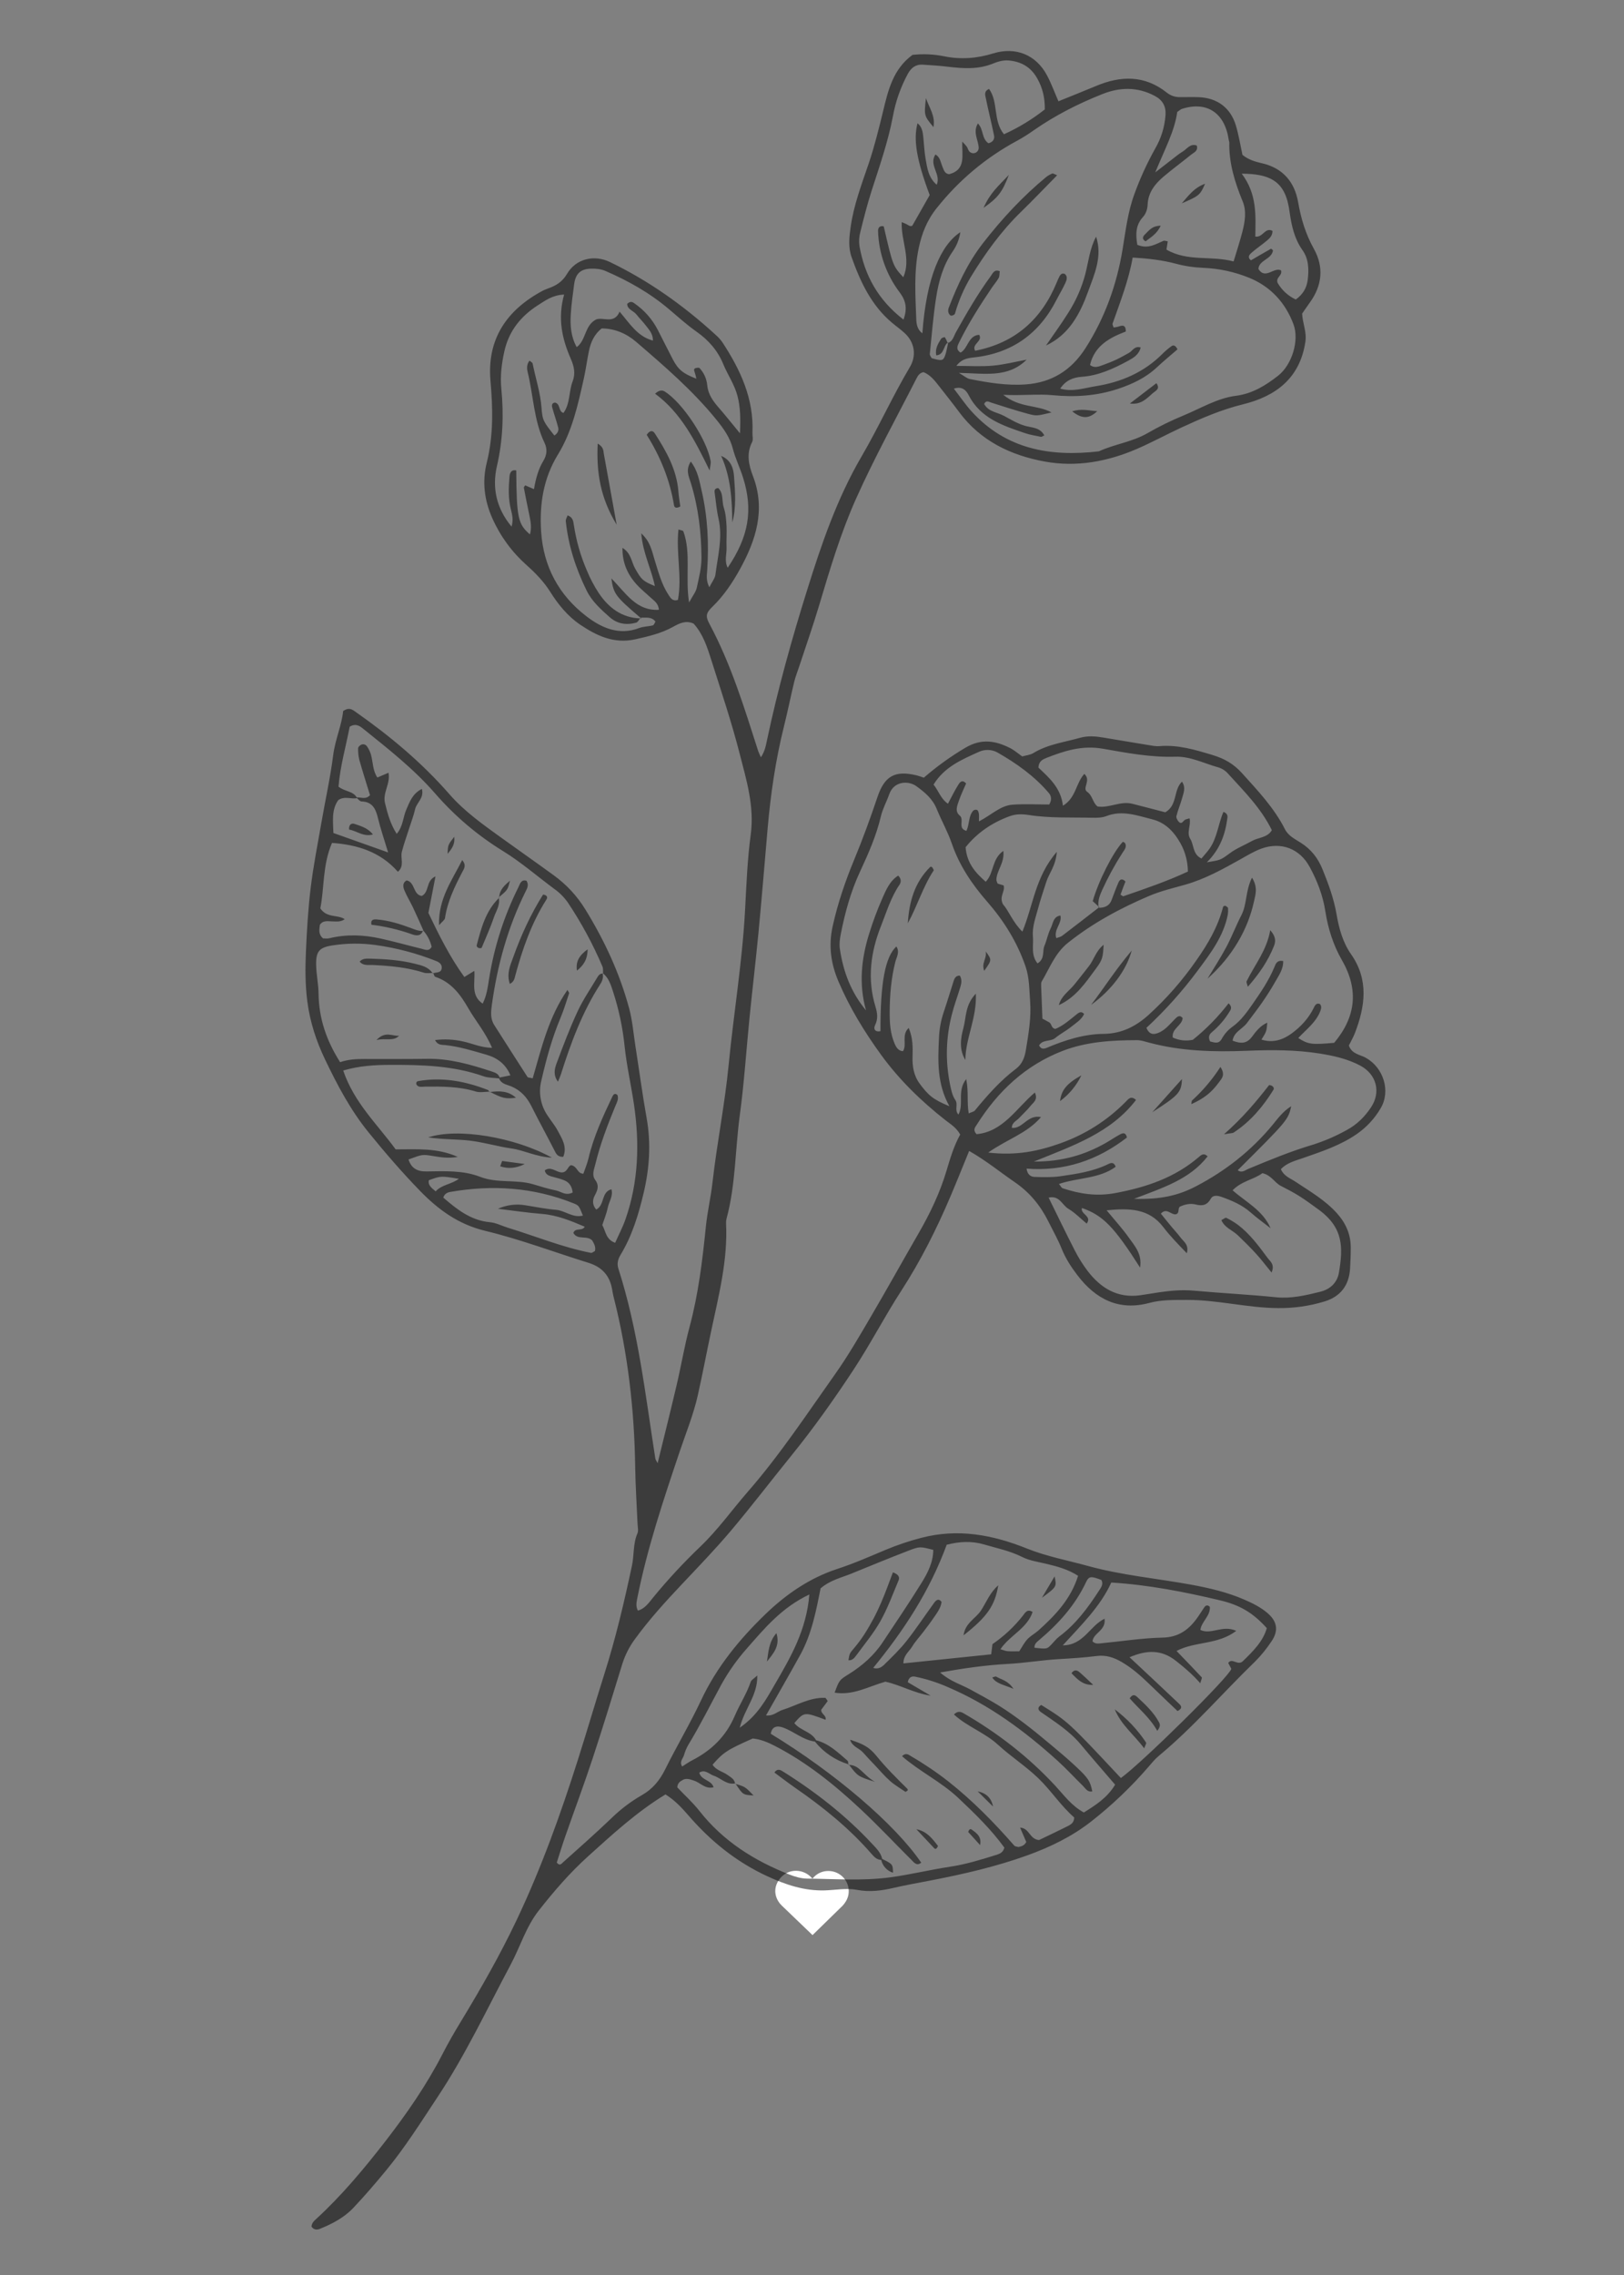 <svg xmlns="http://www.w3.org/2000/svg" xmlns:xlink="http://www.w3.org/1999/xlink" width="480" zoomAndPan="magnify" viewBox="0 0 360 504" height="672" preserveAspectRatio="xMidYMid meet" version="1.0"><rect x="0" y="0" width="360" height="504" fill="#808080" stroke="none"/><defs><filter x="0%" y="0%" width="100%" height="100%" id="6cb9b0df52"><feColorMatrix values="0 0 0 0 1 0 0 0 0 1 0 0 0 0 1 0 0 0 1 0" color-interpolation-filters="sRGB"/></filter><clipPath id="9f79192850"><path d="M 171.156 414.227 L 188.332 414.227 L 188.332 428.699 L 171.156 428.699 Z M 171.156 414.227 " clip-rule="nonzero"/></clipPath><clipPath id="f0a5b4c36f"><path d="M 172.504 416.727 C 171.184 418.902 172.113 421.02 173.281 422.141 L 180.117 428.699 L 186.809 422.164 C 187.895 420.957 188.312 419.676 188.082 418.246 C 187.762 416.27 186.133 414.738 184.121 414.52 C 182.891 414.387 181.699 414.734 180.77 415.508 C 180.52 415.715 180.293 415.949 180.098 416.203 C 179.867 415.914 179.598 415.652 179.289 415.418 C 178.223 414.605 176.859 414.281 175.555 414.535 C 174.316 414.773 173.203 415.57 172.504 416.727 Z M 172.504 416.727 " clip-rule="nonzero"/></clipPath><mask id="956f1ef1ce"><g filter="url(#6cb9b0df52)"><rect x="-36" width="432" fill="#000000" y="-50.4" height="604.8" fill-opacity="0.53"/></g></mask><clipPath id="cfbd59327a"><path d="M 0.598 1 L 241 1 L 241 484 L 0.598 484 Z M 0.598 1 " clip-rule="nonzero"/></clipPath><clipPath id="9f145598b0"><rect x="0" width="243" y="0" height="485"/></clipPath></defs><g clip-path="url(#9f79192850)"><g clip-path="url(#f0a5b4c36f)"><path fill="#ffffff" d="M 171.859 414.449 L 188.141 414.449 L 188.141 428.699 L 171.859 428.699 Z M 171.859 414.449 " fill-opacity="1" fill-rule="nonzero"/></g></g><g mask="url(#956f1ef1ce)"><g transform="matrix(1, 0, 0, 1, 67, 10)"><g clip-path="url(#9f145598b0)"><g clip-path="url(#cfbd59327a)"><path fill="#000000" d="M 235.773 224.344 C 234.465 223.613 232.648 223.527 232.008 221.617 C 232.43 220.762 232.957 219.855 233.34 218.891 C 235.633 212.93 236.465 207.066 232.496 201.395 C 230.656 198.773 229.82 195.676 229.285 192.59 C 228.688 189.109 227.512 185.898 226.195 182.648 C 225.148 180.062 223.637 178.16 221.367 176.711 C 220.051 175.875 218.586 175.184 217.832 173.691 C 215.434 168.957 211.832 165.172 208.316 161.277 C 206.48 159.238 204.426 158.059 201.797 157.27 C 197.93 156.105 194.141 154.953 190.039 155.297 C 189.188 155.371 188.301 155.18 187.441 155.039 C 184.176 154.512 180.918 153.957 177.656 153.41 C 175.918 153.117 174.164 152.961 172.457 153.441 C 168.949 154.438 165.27 154.871 162.059 156.84 C 161.344 157.27 160.434 157.34 159.602 157.578 C 158.641 156.902 157.848 156.195 156.934 155.734 C 153.688 154.09 150.59 153.559 147.07 155.613 C 143.777 157.555 140.684 159.781 137.793 162.285 C 137.172 162.082 136.699 161.895 136.211 161.777 C 131.336 160.586 129.059 161.961 127.5 166.602 C 125.945 171.246 124.266 175.82 122.402 180.332 C 120.395 185.172 118.723 190.043 117.578 195.207 C 116.602 199.637 117.23 203.582 118.867 207.434 C 121.332 213.23 124.625 218.602 128.332 223.707 C 132.375 229.258 137.238 233.973 142.613 238.188 C 143.707 239.051 144.941 239.73 145.855 241.348 C 144.508 243.73 143.648 246.562 142.805 249.398 C 141.348 254.281 139.164 258.836 136.621 263.238 C 133.125 269.285 129.742 275.391 126.203 281.422 C 123.641 285.781 121.117 290.191 118.199 294.316 C 111.949 303.133 105.98 312.191 98.855 320.379 C 95.289 324.461 92.16 328.902 88.223 332.652 C 84.559 336.156 81.113 339.863 77.887 343.781 C 76.898 344.973 76.043 346.348 74.41 346.812 C 73.938 345.973 74.066 345.098 74.234 344.254 C 76.43 333.098 80.047 322.348 83.66 311.605 C 85.051 307.469 86.711 303.422 87.676 299.156 C 88.75 294.391 89.645 289.586 90.664 284.809 C 92.328 276.961 94.355 269.16 93.949 261.02 C 93.934 260.668 93.965 260.32 94.055 259.98 C 96.078 252.508 95.957 244.754 96.984 237.148 C 97.973 229.887 98.434 222.551 99.172 215.254 C 99.801 208.992 100.551 202.746 101.148 196.488 C 101.875 188.84 102.5 181.184 103.164 173.535 C 103.832 165.883 104.941 158.281 106.812 150.809 C 107.617 147.59 108.266 144.332 109.043 141.105 C 109.332 139.914 109.785 138.789 110.164 137.637 C 111.633 133.168 113.203 128.727 114.547 124.223 C 116.949 116.184 119.348 108.105 122.766 100.477 C 126.824 91.406 131.656 82.684 136.172 73.82 C 136.48 73.223 136.852 72.609 137.719 72.449 C 139.164 73.02 140.156 74.234 141.117 75.477 C 142.621 77.402 144.152 79.309 145.605 81.27 C 150.363 87.688 157.051 90.875 164.602 92.254 C 171.621 93.531 178.473 92.277 184.992 89.465 C 188.352 88.016 191.57 86.25 194.895 84.715 C 199.309 82.676 203.715 80.758 208.52 79.578 C 215.688 77.816 221.141 73.902 222.367 65.734 C 222.703 63.484 221.742 61.645 221.652 59.477 C 222.211 58.676 222.785 57.809 223.395 56.973 C 226.109 53.207 226.484 49.125 224.262 45.145 C 222.43 41.863 221.406 38.473 220.766 34.805 C 219.98 30.293 217.352 27.211 212.73 26.164 C 211.188 25.812 209.711 25.363 208.422 24.309 C 207.945 22.113 207.594 19.863 206.934 17.711 C 205.742 13.844 202.809 11.703 198.773 11.531 C 197.379 11.473 195.98 11.531 194.586 11.516 C 193.496 11.535 192.527 11.207 191.672 10.535 C 186.754 6.617 181.445 6.734 175.938 9.059 C 173.23 10.195 170.5 11.273 167.629 12.438 C 166.766 10.461 166.055 8.496 165.082 6.672 C 162.672 2.145 158.141 0.297 153.191 1.828 C 149.605 2.934 146.055 3.227 142.355 2.484 C 140.012 2.004 137.652 1.895 135.277 2.16 C 130.941 5.336 129.867 10.059 128.77 14.594 C 127.82 18.5 126.867 22.371 125.582 26.184 C 124.02 30.809 122.254 35.391 121.57 40.27 C 121.254 42.52 120.988 44.762 121.785 46.996 C 123.742 52.477 126.164 57.664 130.746 61.508 C 131.68 62.293 132.684 62.996 133.574 63.824 C 135.77 65.871 136.207 68.773 134.684 71.34 C 130.848 77.797 127.762 84.668 123.98 91.133 C 118.539 100.453 115.105 110.52 111.938 120.668 C 108.492 131.656 105.391 142.77 103.008 154.059 C 102.77 155.234 102.52 156.508 101.672 157.766 C 101.363 157.066 101.195 156.762 101.09 156.438 C 98 146.82 95.055 137.133 90.25 128.18 C 89.402 126.598 89.449 125.832 90.867 124.477 C 93.418 122.023 95.383 119.078 97.039 116.074 C 100.566 109.684 102.758 102.934 99.934 95.535 C 98.984 93.066 98.398 90.531 99.727 87.926 C 100.008 87.371 99.77 86.555 99.801 85.859 C 100.133 78.332 97.125 71.914 93.141 65.84 C 92.742 65.262 92.277 64.742 91.75 64.281 C 84.301 57.434 76.453 52.023 68.207 48.051 C 64.703 46.359 60.676 47.305 58.695 50.672 C 57.809 52.172 56.707 52.996 55.25 53.613 C 54.605 53.879 53.926 54.09 53.309 54.406 C 45.281 58.695 40.922 65.16 41.727 74.363 C 42.266 80.508 42.402 86.48 40.895 92.531 C 39.875 96.641 40.328 100.77 42.137 104.816 C 43.941 108.848 46.496 112.328 49.801 115.258 C 51.762 117.012 53.527 118.832 54.953 121.082 C 56.715 123.891 58.844 126.523 61.621 128.395 C 65.273 130.848 69.113 132.684 73.824 131.633 C 76.738 130.98 79.594 130.32 82.211 128.863 C 83.59 128.102 84.996 127.367 86.746 128.148 C 88.758 130.336 89.711 133.172 90.605 135.992 C 92.82 142.98 95.168 149.945 96.984 157.039 C 98.473 162.867 100.27 168.625 99.41 174.961 C 98.668 180.461 98.461 186.082 98.16 191.645 C 97.539 203.168 95.629 214.543 94.512 226.012 C 93.668 234.688 91.93 243.273 90.945 251.941 C 90.574 255.246 89.805 258.465 89.469 261.773 C 88.715 269.23 87.82 276.672 85.863 283.953 C 84.73 288.156 84.02 292.473 83.023 296.723 C 81.676 302.477 80.234 308.207 78.781 314.152 C 78.527 313.648 78.309 313.387 78.266 313.102 C 76.055 298.969 74.477 284.719 70.07 271.02 C 69.73 269.953 69.98 268.969 70.547 268.02 C 73.121 263.785 74.539 259.098 75.668 254.336 C 76.973 248.855 77.348 243.328 76.344 237.711 C 75.395 232.391 74.68 227.031 73.848 221.688 C 73.418 218.93 73.195 216.113 72.477 213.434 C 70.387 205.637 67.008 198.387 62.777 191.508 C 60.93 188.492 58.574 185.953 55.711 183.883 C 51.906 181.109 48.043 178.414 44.223 175.66 C 40.117 172.703 35.957 169.773 32.609 165.934 C 26.5 158.93 19.426 153.035 11.816 147.703 C 11.117 147.215 10.426 146.609 9.066 147.523 C 8.773 150.621 7.309 153.789 6.859 157.293 C 6.223 162.301 5.109 167.262 4.246 172.25 C 3.406 177.062 2.457 181.867 1.867 186.715 C 1.297 191.391 1.027 196.113 0.816 200.82 C 0.652 204.48 0.652 208.145 1.121 211.812 C 1.707 216.371 3.09 220.613 5.078 224.758 C 7.805 230.445 10.711 235.957 14.73 240.895 C 18.371 245.375 22.125 249.727 26.145 253.859 C 30.215 258.035 34.633 261.25 40.566 262.68 C 48.336 264.555 55.863 267.406 63.512 269.785 C 66.488 270.711 68.188 272.645 68.703 275.695 C 68.789 276.215 68.875 276.734 69.004 277.242 C 72.172 289.66 73.625 302.289 73.809 315.09 C 73.871 319.281 74.156 323.469 74.332 327.656 C 74.363 328.336 74.559 329.113 74.309 329.688 C 73.301 331.988 73.598 334.484 73.086 336.863 C 71.375 344.895 69.5 352.871 67.02 360.695 C 65.012 367.023 63.16 373.398 61.148 379.723 C 57.293 391.879 52.988 403.863 47.512 415.398 C 43.844 423.117 39.609 430.527 35.18 437.824 C 33.73 440.207 32.324 442.641 31.055 445.121 C 27.516 451.98 23.125 458.316 18.434 464.363 C 13.742 470.414 8.801 476.348 3.117 481.562 C 2.609 482.023 2.07 482.516 2.062 483.289 C 2.512 483.973 3.219 484.051 3.852 483.797 C 6.617 482.691 9.266 481.305 11.324 479.129 C 13.84 476.473 16.227 473.688 18.559 470.863 C 22.785 465.746 26.312 460.137 29.973 454.609 C 36.188 445.258 40.914 435.141 46.172 425.297 C 48.312 421.305 49.594 416.859 52.441 413.246 C 55.789 408.988 59.309 404.902 63.352 401.254 C 68.781 396.359 74.152 391.41 80.52 387.535 C 82.484 388.754 84.027 390.355 85.516 392.082 C 90.461 397.828 96.195 402.488 103.172 405.695 C 107.215 407.562 111.258 408.898 115.719 408.797 C 118.137 408.738 120.633 408.227 122.949 408.672 C 125.824 409.223 128.461 408.852 131.199 408.215 C 133.938 407.578 136.668 407.113 139.398 406.578 C 146.59 405.184 153.719 403.551 160.629 401.07 C 165.746 399.23 170.617 396.883 174.914 393.508 C 179.465 389.945 183.633 385.98 187.422 381.613 C 188.223 380.691 188.996 379.719 189.93 378.949 C 197.602 372.582 204.078 364.992 211.223 358.09 C 212.582 356.723 213.793 355.234 214.855 353.625 C 216.52 351.195 216.098 349.117 213.863 347.262 C 212.359 346.012 210.648 345.168 208.891 344.402 C 205.027 342.715 200.957 341.781 196.828 341.027 C 189.297 339.672 181.645 338.973 174.238 336.938 C 169.703 335.688 165.016 334.816 160.68 333.074 C 153.023 330 145.359 328.566 137.227 330.691 C 134.527 331.391 131.887 332.277 129.312 333.355 C 125.773 334.84 122.25 336.391 118.609 337.578 C 112.48 339.582 107.273 343.184 102.77 347.512 C 96.996 353.066 91.883 359.273 88.406 366.691 C 85.961 371.895 82.996 376.852 80.441 382.004 C 79.227 384.453 77.652 386.352 75.27 387.703 C 72.84 389.102 70.621 390.777 68.613 392.73 C 65.086 396.109 61.422 399.34 57.785 402.598 C 57.52 402.836 57.105 403.496 56.422 402.629 C 57.02 400.777 57.625 398.785 58.309 396.824 C 60.324 391.059 62.469 385.336 64.379 379.539 C 66.68 372.578 68.812 365.562 70.969 358.566 C 71.613 356.551 72.566 354.699 73.836 353.008 C 76.93 348.77 80.445 344.906 84.039 341.094 C 87.75 337.16 91.512 333.27 95 329.145 C 99.609 323.684 103.949 317.996 108.453 312.441 C 113.406 306.336 117.941 299.922 122.25 293.379 C 125.98 287.699 129.113 281.629 132.809 275.922 C 137.09 269.312 140.59 262.34 143.668 255.109 C 145.082 251.789 146.418 248.438 147.836 244.98 C 151.562 247.094 154.664 249.648 157.965 251.91 C 161.262 254.172 163.613 257.051 165.363 260.539 C 166.383 262.57 167.504 264.559 168.352 266.656 C 169.215 268.801 170.457 270.707 171.824 272.496 C 175.867 277.797 180.984 280.473 187.781 278.648 C 190.52 277.914 193.301 278 196.105 277.984 C 202.906 277.953 209.527 279.758 216.336 279.793 C 219.836 279.828 223.258 279.344 226.605 278.328 C 230.16 277.246 232.059 274.754 232.277 271.02 C 232.367 269.453 232.434 267.879 232.426 266.309 C 232.406 263.383 231.305 260.938 229.336 258.75 C 226.719 255.852 223.387 253.941 220.199 251.812 C 219.055 251.043 217.656 250.621 216.934 249.027 C 218.25 247.598 220.086 247.168 221.863 246.547 C 225.965 245.117 230.102 243.766 233.742 241.25 C 235.934 239.734 237.703 237.828 239.055 235.527 C 241.332 231.703 239.68 226.523 235.773 224.344 Z M 216.309 73.246 C 213.559 75.391 210.648 77.211 206.992 77.68 C 202.797 78.215 199.145 80.488 195.293 82.07 C 192.551 83.203 189.895 84.508 187.324 85.988 C 183.945 87.93 180.062 88.387 176.586 89.992 C 165.871 91.234 156.051 89.582 148.379 81.145 C 147.004 79.633 145.852 77.918 144.449 76.105 C 146.352 75.438 147.254 76.625 147.707 77.512 C 150.348 82.68 155.297 84.289 160.223 85.957 C 161.363 86.344 162.574 86.527 163.758 86.777 C 163.895 86.805 164.066 86.652 164.492 86.461 C 163.566 84.664 161.68 84.75 160.238 84.34 C 158.52 83.844 157.062 82.934 155.539 82.121 C 154.012 81.305 152.109 81.234 151.16 79.5 C 151.582 78.578 152.203 79.023 152.789 79.215 C 155.445 80.035 158.09 80.93 160.777 81.648 C 162.875 82.215 162.898 82.125 166.086 81.375 C 162.914 79.613 159.082 80.449 155.402 77.469 C 159.832 77.672 163.051 77.23 166.379 77.551 C 171.227 78.027 176.129 77.719 180.84 76.145 C 184.008 75.09 186.977 73.703 189.453 71.379 C 190.953 69.977 192.547 68.672 194.02 67.395 C 193.609 66.543 193.148 66.359 192.676 66.699 C 191.965 67.207 191.305 67.77 190.691 68.387 C 186.594 72.496 181.531 74.664 175.91 75.555 C 173.367 75.957 170.824 76.887 168.023 76.098 C 169.191 74.328 170.762 73.625 172.777 73.477 C 176.508 73.223 179.848 71.672 183.074 69.926 C 184.234 69.297 185.477 68.574 185.859 66.984 C 184.492 66.559 184.051 67.758 183.242 68.188 C 182.324 68.684 181.426 69.219 180.484 69.656 C 179.543 70.098 178.566 70.484 177.582 70.836 C 176.598 71.184 175.629 71.66 174.629 70.848 C 175.641 66.582 178.984 64.805 182.566 63.441 C 182.551 61.797 181.715 62.094 180.852 62.379 C 180.523 62.457 180.195 62.516 179.859 62.547 C 179.777 62.254 179.555 61.91 179.637 61.676 C 181.301 56.926 183.164 52.242 184.086 47.059 C 187.559 47.266 190.652 47.621 193.621 48.414 C 195.641 48.953 197.691 49.258 199.777 49.34 C 203.293 49.488 206.676 50.227 209.934 51.551 C 214.66 53.48 217.957 57.07 219.738 61.852 C 221.066 65.418 219.391 70.848 216.309 73.246 Z M 218.41 34.566 C 218.625 35.414 218.789 36.27 218.898 37.137 C 219.32 40.09 219.949 42.922 221.754 45.457 C 223.105 47.363 223.18 49.699 222.883 52.023 C 222.648 53.883 221.75 55.273 220.238 56.355 C 218.52 55.539 217.176 54.309 216.211 52.668 C 215.762 51.387 217.297 51.137 216.984 49.906 C 215.441 49.059 213.484 52.051 211.961 49.59 C 212.074 47.578 214.934 47.473 215.191 45.449 C 215.012 45.305 214.805 45.078 214.742 45.109 C 213.254 45.945 211.777 46.812 210.301 47.672 C 209.398 46.953 210.02 46.359 210.477 45.957 C 211.52 45.039 212.695 44.266 213.758 43.371 C 214.398 42.836 215.082 42.266 215.078 41.152 C 213.43 40.266 212.938 42.699 211.273 42.406 C 211.32 37.828 211.734 33.09 208.262 28.477 C 214.555 28.477 217.23 30.297 218.41 34.566 Z M 193.965 14.809 C 194.457 14.48 194.719 14.211 195.031 14.113 C 200.676 12.324 204.555 15.145 205.383 21.023 C 205.438 21.188 205.48 21.359 205.508 21.531 C 205.398 26.152 206.746 30.422 208.477 34.637 C 209.359 36.785 208.977 39.125 208.406 41.336 C 207.852 43.5 207.145 45.629 206.457 47.922 C 201.527 46.578 196.27 48.031 191.574 45.297 C 191.668 44.707 191.766 44.09 191.859 43.473 C 191.539 43.43 191.168 43.258 190.906 43.359 C 189.172 44.074 187.531 45.238 185.117 44.238 C 184.703 41.855 184.773 39.84 186.328 38.121 C 187.07 37.305 187.355 36.336 187.406 35.262 C 187.535 32.609 189.055 30.715 190.953 29.109 C 192.945 27.426 195.059 25.879 197.086 24.234 C 197.68 23.758 198.645 23.441 198.297 22.246 C 196.848 21.711 196.141 22.996 195.188 23.566 C 194.293 24.102 193.496 24.793 192.664 25.426 C 191.754 26.121 190.855 26.824 189.094 28.188 C 191.184 23.074 193.363 19.109 193.965 14.809 Z M 177.371 10.844 C 181.277 9.281 185.184 9.227 188.988 11.25 C 190.719 12.168 191.504 13.543 191.367 15.512 C 191.164 18.172 190.395 20.652 189.055 22.953 C 187.266 26.16 185.742 29.488 184.488 32.938 C 183.012 36.902 182.531 41.082 181.855 45.195 C 180.559 53.059 177.957 60.324 173.668 67.07 C 170.504 72.051 166.141 74.738 160.414 75.16 C 156.23 75.469 152.074 74.781 147.969 73.969 C 147.332 73.844 146.777 73.312 145.562 72.609 C 151.211 72.699 156.414 73.82 160.574 69.68 C 158.082 70.141 155.609 70.781 153.098 71.004 C 150.504 71.242 147.867 71.059 145.012 71.059 C 146.07 69.602 147.406 69.344 148.816 69.191 C 157.293 68.297 163.383 63.949 167.234 56.367 C 167.867 55.129 168.602 53.93 169.176 52.664 C 169.441 52.07 169.719 51.344 169.105 50.73 C 168.527 50.414 168.156 50.715 167.887 51.168 C 167.645 51.633 167.43 52.109 167.242 52.598 C 163.867 60.75 158.051 65.965 149.168 67.707 C 148.285 66.211 150.918 65.652 150.066 64.176 C 147.617 64.316 147.617 67.188 145.938 68.117 C 144.801 67.402 145.266 66.562 145.625 65.832 C 147.703 61.594 150.246 57.629 152.879 53.719 C 153.355 53.004 153.965 52.34 154.383 51.574 C 154.602 51.172 154.543 50.621 154.621 50.086 C 153.379 49.582 153.047 50.594 152.621 51.172 C 149.727 55.117 147.289 59.352 144.898 63.617 C 144.426 64.453 144.242 65.566 143.172 65.973 C 142.961 66.926 142.824 67.926 142.484 68.832 C 142.066 69.957 141.699 69.977 139.52 69.344 C 139.379 69.043 139.082 68.723 139.113 68.438 C 139.539 64.277 139.867 60.098 140.508 55.973 C 141.07 52.355 142.043 48.82 144.176 45.723 C 145.082 44.426 145.652 42.996 145.883 41.434 C 141.602 44.258 138.363 51.34 137.465 63.836 C 136.348 63.051 136.148 61.801 136.109 60.676 C 135.922 55.445 135.566 50.188 136.648 45.008 C 137.328 41.754 138.488 38.773 140.676 36.062 C 145.637 29.836 151.621 24.848 158.633 21.09 C 159.848 20.418 161.02 19.676 162.152 18.867 C 166.898 15.566 172.012 12.961 177.371 10.844 Z M 135.242 39.988 C 134.844 40.254 134.438 39.957 134.004 39.691 C 133.645 39.512 133.27 39.352 132.887 39.215 C 132.703 43.359 135.027 47.375 133.238 51.422 C 130.93 48.898 130.93 48.898 128.898 40.141 C 128 39.938 127.617 40.441 127.645 41.223 C 127.723 43.68 128.172 46.07 128.996 48.387 C 129.816 50.707 130.969 52.848 132.457 54.805 C 133.852 56.664 134.145 58.402 133.285 60.805 C 127.691 56.492 124.656 51.031 123.516 44.469 C 123.375 43.422 123.441 42.387 123.723 41.367 C 124.477 38.316 125.254 35.27 126.207 32.289 C 127.965 26.82 129.867 21.41 130.938 15.73 C 131.547 12.441 132.645 9.324 134.23 6.383 C 134.961 5.039 135.98 4.219 137.559 4.324 C 139.461 4.453 141.363 4.562 143.266 4.801 C 146.578 5.188 149.848 5.406 153.051 4.109 C 154.164 3.66 155.324 3.289 156.605 3.395 C 159.418 3.652 161.531 4.871 162.941 7.391 C 164.086 9.43 164.637 11.566 164.609 14.238 C 161.812 16.445 158.793 18.281 155.551 19.746 C 153.074 16.688 154.363 12.672 152.258 9.707 C 151.047 10.199 151.398 11.137 151.543 11.801 C 152.098 14.535 152.789 17.242 153.348 19.973 C 153.551 20.957 152.973 21.527 152.109 21.738 C 150.559 20.66 151.082 18.691 149.781 17.348 C 148.59 19.297 149.891 21.02 149.953 22.746 C 149.953 23.008 149.875 23.246 149.723 23.457 C 149.566 23.668 149.363 23.812 149.113 23.891 C 148.863 23.969 148.617 23.965 148.367 23.875 C 148.121 23.789 147.926 23.637 147.777 23.422 C 147.586 23.137 147.504 22.777 147.316 22.492 C 147.004 22.102 146.672 21.73 146.316 21.379 C 146.176 24.34 147.25 27.578 143.41 28.59 C 142.398 28.5 142.195 27.617 141.867 26.809 C 141.496 25.895 141.391 24.789 140.363 24.223 C 138.812 26.562 141.664 28.566 140.648 30.93 C 138.816 29.379 138.551 27.277 138.191 25.266 C 137.914 23.727 137.855 22.145 137.691 20.578 C 137.566 19.367 137.453 18.148 136.395 17.305 C 135.422 20.902 136.184 25.469 139.09 33.215 Z M 59.523 59.699 C 59.652 57.441 59.984 55.195 60.277 52.953 C 60.586 50.613 61.719 49.555 64.082 49.516 C 65.098 49.496 66.211 49.602 67.129 49.992 C 72.25 52.191 77.074 54.914 81.352 58.547 C 83.34 60.238 85.297 61.996 87.426 63.496 C 90.082 65.359 92.109 67.695 93.324 70.656 C 94.312 73.062 95.84 75.184 96.5 77.789 C 97.117 80.23 97.176 82.555 97.039 86 C 94.988 83.52 93.707 81.891 92.34 80.332 C 91.059 78.863 89.961 77.363 89.773 75.312 C 89.621 73.871 89.059 72.617 88.078 71.551 C 87.941 71.398 87.449 71.477 87.16 71.566 C 86.801 71.676 86.809 71.996 86.977 72.414 C 87.137 72.902 87.27 73.395 87.367 73.898 C 84.43 72.773 83.344 71.906 82.137 69.598 C 81 67.434 79.93 65.238 78.805 63.066 C 77.57 60.699 75.859 58.754 73.672 57.23 C 73.262 56.938 72.816 56.605 72.039 57.305 C 72 58.535 73.449 58.844 74.102 59.688 C 74.754 60.531 75.504 61.246 76.129 62.07 C 76.844 63.023 77.75 63.879 77.742 65.457 C 74.289 64.543 72.605 61.664 70.352 59.047 C 69.105 61.98 66.586 60.074 65.047 60.824 C 62.531 62.234 62.934 65.379 60.84 66.902 C 59.551 64.574 59.379 62.137 59.523 59.699 Z M 49.426 97.523 C 49.359 97.641 49.094 97.887 49.129 98.074 C 49.512 100.129 49.934 102.176 50.363 104.219 C 50.648 105.594 50.883 106.957 50.477 108.391 C 47.82 106.117 47.523 104.727 47.438 94.219 C 46.25 93.98 46 94.867 45.934 95.648 C 45.73 98.086 45.652 100.531 46.27 102.941 C 46.562 104.086 46.832 105.25 46.395 106.66 C 43.008 102.586 42.059 98.039 43.156 93.262 C 44.473 87.562 44.695 81.875 44.133 76.117 C 43.855 73.293 44.191 70.582 44.805 67.824 C 45.824 63.262 48.5 60 52.316 57.574 C 53.906 56.57 55.457 55.371 58.051 55.254 C 56.574 60.543 57.602 65.102 59.527 69.48 C 60.277 71.195 60.605 72.762 59.934 74.504 C 59.062 76.77 59.426 79.398 57.906 81.48 C 56.734 81.156 57.273 79.461 56.031 79.188 C 55.359 79.234 55.281 79.781 55.406 80.234 C 55.812 81.746 56.355 83.219 56.742 84.734 C 56.918 85.449 56.543 86.082 55.887 86.484 C 53.512 83.461 53.246 83.207 53.035 80.285 C 52.785 76.949 51.719 73.801 51.078 70.555 C 51.023 70.301 50.621 70.117 50.379 69.898 C 49.773 70.648 49.754 71.547 49.961 72.391 C 51.25 77.617 51.316 83.141 53.707 88.105 C 54.363 89.469 54.242 90.789 53.449 92.098 C 52.355 93.898 51.801 95.91 51.363 98.363 Z M 88.527 98.668 C 88.027 96.523 87.699 94.305 86.133 92.254 C 84.922 94.113 85.695 95.551 86.133 96.969 C 87.797 102.355 88.457 107.871 88.496 113.5 C 88.516 115.812 87.938 118 87.457 120.203 C 87.254 121.156 86.555 121.977 85.75 123.477 C 84.859 117.727 86.242 112.574 84.484 107.711 C 84.414 107.52 83.918 107.484 83.402 107.297 C 82.816 112.543 84.246 117.785 83.277 122.914 C 82.059 123.258 81.652 122.484 81.176 121.766 C 79.621 119.383 78.938 116.668 78.102 114.004 C 77.508 112.098 77.207 110.035 75.148 108.156 C 75.5 112.543 77.379 115.977 78.168 119.836 C 75.48 118.75 75.156 118.367 73.805 115.977 C 72.965 114.5 72.926 112.547 70.984 111.371 C 70.938 114.684 72.117 117.281 74.16 119.523 C 75.098 120.551 76.207 121.43 77.227 122.383 C 77.969 123.078 78.941 123.605 79.062 125.094 C 74.035 125.398 71.723 121.363 68.527 118.145 C 69.004 121.57 69.41 122.117 75 126.883 C 74.965 126.922 74.934 126.961 74.898 127.008 L 75.16 127.008 L 75.02 126.844 C 76.18 126.871 77.43 126.57 78.301 127.703 C 78.102 128.016 77.969 128.48 77.73 128.539 C 76.727 128.797 75.633 128.777 74.684 129.137 C 70.188 130.852 66.27 129.059 62.973 126.516 C 56.91 121.871 53.461 115.555 52.953 107.754 C 52.57 101.676 53.441 95.98 56.703 90.66 C 59.844 85.543 61.105 79.699 62.41 73.898 C 62.871 71.863 63.125 69.785 63.555 67.742 C 63.953 65.836 64.703 64.094 66.367 62.762 C 69.266 62.762 71.879 63.902 73.977 65.699 C 80.309 71.137 86.625 76.562 91.898 83.09 C 93.449 85.012 94.816 86.938 95.453 89.402 C 96.02 91.59 97.039 93.648 97.719 95.812 C 99.977 103.004 98.98 108.887 94.309 115.777 C 93.52 114.211 94.121 112.719 94.059 111.305 C 93.988 109.734 94.137 108.152 94.059 106.586 C 93.977 105.203 93.883 103.762 93.445 102.469 C 92.973 101.039 93.445 99.301 92.215 98.125 C 91.477 98.172 91.336 98.562 91.422 99.145 C 91.699 101.051 91.84 102.984 92.27 104.848 C 93.246 109.086 92.109 113.191 91.59 117.312 C 91.488 118.113 90.875 118.844 90.242 120.098 C 89.473 118.582 89.695 117.453 89.766 116.387 C 90.168 110.422 89.879 104.504 88.527 98.668 Z M 7.984 167.254 C 9.41 166.277 10.82 167.098 12.137 166.816 C 12.465 167.129 12.789 167.531 13.125 167.547 C 15.535 167.625 16.277 169.152 16.77 171.188 C 17.363 173.641 18.195 176.039 19.035 178.848 L 6.906 174.543 C 6.836 171.98 6.441 169.434 7.984 167.254 Z M 3.617 210.152 C 3.594 208.074 3.145 206.004 3.086 203.926 C 2.992 200.73 3.754 199.875 6.824 199.426 C 9.938 198.953 13.055 198.926 16.176 199.348 C 20.84 199.988 25.355 201.18 29.73 202.922 C 30.391 203.188 30.977 203.637 30.922 204.441 C 30.824 205.605 29.762 205.34 29.059 205.609 C 29.188 205.902 29.277 206.324 29.48 206.395 C 33.031 207.586 35.055 210.305 36.824 213.387 C 38.434 216.195 40.617 218.676 42.07 222.137 C 39.535 222.082 37.648 221.145 35.668 220.727 C 33.613 220.262 31.539 220.156 29.449 220.414 C 30.02 221.59 30.938 221.445 31.711 221.527 C 34.836 221.859 37.812 222.789 40.812 223.656 C 43.277 224.371 45.121 225.754 46.145 228.234 L 43.75 228.711 C 43.492 227.828 42.672 227.594 41.922 227.348 C 37.301 225.82 32.648 224.488 27.699 224.57 C 23.012 224.637 18.324 224.609 13.641 224.609 C 11.922 224.609 10.215 224.688 8.395 225.309 C 5.434 220.664 3.68 215.703 3.617 210.148 Z M 29.574 253.934 C 28.477 253.047 27.855 252.473 28.059 251.469 C 30.746 250.488 30.746 250.5 34.715 251.152 C 33.004 252.414 30.934 252.426 29.574 253.934 Z M 64.887 267.145 C 64.586 267.293 64.254 267.605 63.992 267.559 C 57.668 266.32 51.711 263.867 45.578 261.988 C 44.246 261.578 42.961 260.891 41.594 260.766 C 37.344 260.375 34.281 257.906 31.266 255.32 C 31.527 254.469 32.141 254.176 32.844 254.055 C 42.117 252.438 51.207 253.027 60.023 256.535 C 61.316 257.047 61.316 257.059 62.211 259.293 C 59.973 259.879 58.266 258.188 56.266 258.023 C 54.023 257.84 51.801 257.387 49.578 257.031 C 47.434 256.66 45.371 256.914 43.379 257.789 C 46.641 258.18 49.898 258.672 53.176 258.934 C 56.543 259.203 59.57 260.477 62.613 261.758 C 62.109 262.836 60.531 261.891 60.098 263.141 C 61.035 264.828 63.137 263.578 64.297 264.836 C 64.68 265.508 65.113 266.238 64.887 267.141 Z M 66.508 261.41 C 66.918 260.145 67.461 258.855 67.73 257.516 C 68.004 256.176 68.961 254.988 68.543 253.465 C 66.188 254.109 67.137 256.902 65.172 257.969 C 64.289 256.953 64.285 255.859 64.883 254.766 C 65.512 253.617 65.832 252.605 64.941 251.395 C 64.121 250.289 64.703 249.062 64.984 247.871 C 66.062 243.445 67.684 239.211 69.418 235.016 C 69.742 234.23 70.203 233.461 69.863 232.57 C 69.262 232.094 68.957 232.488 68.734 232.957 C 66.637 237.375 64.582 241.812 63.457 246.609 C 63.176 247.789 62.695 248.918 62.32 250.023 C 60.91 249.992 61.043 248.398 59.629 248.137 C 58.855 248.191 58.793 250.016 57.199 249.703 C 56.102 249.488 55.008 248.375 53.762 249.289 C 53.914 250.062 54.473 250.402 55.137 250.602 C 56.133 250.898 57.172 251.098 58.125 251.5 C 59.312 252 59.82 253.004 59.949 254.184 C 58.398 254.984 57.375 253.961 56.238 253.73 C 54.539 253.391 52.871 252.863 51.207 252.367 C 47.363 251.223 43.281 252.215 39.395 250.699 C 35.637 249.234 31.496 249.473 27.484 249.52 C 25.484 249.543 24.176 248.805 23.555 246.871 C 26.562 245.766 26.574 245.707 28.906 246.09 C 30.625 246.371 32.312 246.668 34.48 246.301 C 29.867 244.234 25.383 244.648 20.707 244.633 C 16.664 239.09 11.488 234.289 9.082 227.16 C 12.684 226.105 16.133 225.918 19.516 225.91 C 26.488 225.887 33.469 226.066 40.18 228.434 C 41.25 228.812 42.473 228.773 43.633 228.91 C 44.105 230.18 45.461 230.289 46.457 230.73 C 48.508 231.629 49.812 233.113 50.793 235.051 C 52.516 238.48 54.375 241.844 56.113 245.266 C 56.484 245.98 56.953 246.297 57.852 246.289 C 58.781 244.086 57.59 242.27 56.625 240.473 C 55.969 239.25 55.039 238.176 54.289 236.996 C 53.555 235.887 53.078 234.676 52.852 233.363 C 52.625 232.051 52.672 230.75 52.988 229.457 C 54.078 224.691 55.367 219.977 57.27 215.449 C 58.008 213.695 58.551 211.855 59.16 210.043 C 59.195 209.934 59.016 209.746 58.789 209.312 C 54.617 215.32 53.031 222.203 51.086 228.887 C 50.488 228.742 50.047 228.766 49.926 228.582 C 47.457 224.77 45.027 220.938 42.582 217.117 C 41.66 215.688 41.82 214.18 42.039 212.574 C 43.25 203.859 45.543 195.488 49.469 187.59 C 49.84 186.84 50.312 186.035 49.707 185.121 C 48.516 184.77 48.277 185.801 47.961 186.461 C 44.742 192.91 42.562 199.695 41.422 206.816 C 41.129 208.699 40.883 210.594 39.996 212.344 C 37.285 210.512 38.371 207.676 38.145 205.086 L 35.93 206.441 C 32.688 201.969 30.254 197.043 27.965 192.246 L 29.539 184.156 C 27.363 185.086 28.23 187.617 26.496 188.488 C 24.527 188.219 25.043 185.422 23.137 185.043 C 22.137 185.617 22.352 186.535 22.66 187.289 C 23.195 188.57 23.941 189.762 24.539 191.023 C 25.359 192.746 26.117 194.5 26.902 196.242 C 27.777 197.266 28.371 198.43 28.684 199.742 C 28.102 200.863 27.207 200.367 26.441 200.18 C 23.402 199.445 20.391 198.59 17.344 197.918 C 13.57 197.082 9.77 196.938 5.969 197.867 C 5.492 197.984 4.969 197.883 4.602 197.883 C 3.508 196.93 3.797 195.883 3.91 194.879 C 4.656 193.785 5.758 194.129 6.762 194.129 C 7.621 194.129 8.504 194.297 9.418 193.629 C 7.793 192.574 5.484 193.422 4.008 191.246 C 4.91 186.719 4.48 181.633 6.598 176.738 C 12.191 177.141 17.297 178.688 21.203 183.133 C 22.73 181.84 21.715 180.129 22.082 178.699 C 22.512 177.012 23.109 175.363 23.637 173.711 C 24.113 172.219 24.676 170.75 25.031 169.23 C 25.363 167.801 27.066 166.816 26.52 164.773 C 24.43 165.82 23.82 167.633 23.082 169.324 C 22.324 171.039 22.367 173.082 20.941 174.73 C 19.555 172.586 18.922 170.297 18.344 167.914 C 17.785 165.59 19.609 163.609 19.117 161.199 L 16.652 162.25 C 15.605 160.711 15.703 158.891 15.246 157.227 C 15.055 156.559 14.766 155.941 14.371 155.375 C 14.227 155.145 14.023 154.996 13.762 154.926 C 13.5 154.859 13.246 154.887 13.008 155.012 C 12.734 155.16 12.387 155.504 12.387 155.758 C 12.359 156.621 12.445 157.473 12.645 158.312 C 13.395 160.973 14.238 163.602 15.023 166.164 C 14.07 167.207 13.02 166.578 12.074 166.66 C 11.262 165.23 9.457 165.402 8.043 164.277 C 8.387 159.812 9.688 155.344 10.516 150.996 C 11.941 150.121 12.879 150.941 13.59 151.512 C 19.152 155.984 24.781 160.398 29.484 165.812 C 33.867 170.844 38.898 175.102 44.582 178.59 C 48.598 181.078 52.145 184.172 55.918 186.965 C 57.062 187.777 58.039 188.762 58.852 189.91 C 61.863 194.406 64.426 199.145 66.547 204.121 C 66.738 204.574 66.652 205.141 66.691 205.656 C 67.941 206.664 68.379 208.109 68.867 209.578 C 70.176 213.574 71.043 217.668 71.469 221.855 C 71.93 226.203 72.914 230.445 73.547 234.75 C 74.805 243.332 74.543 251.836 71.656 260.113 C 71.031 261.895 70.137 263.582 69.367 265.328 C 67.301 264.602 67.297 262.805 66.516 261.402 Z M 177.141 340.027 C 177.672 340.957 177.051 341.738 176.621 342.395 C 174.164 346.184 171.5 349.805 167.824 352.539 C 167.148 353.039 166.633 353.746 166.035 354.355 C 165.082 355.34 165.082 355.344 162.324 355.043 C 162.25 354.238 162.801 353.801 163.328 353.355 C 167.609 349.75 171.312 345.68 173.734 340.535 C 174.383 339.141 174.871 339.148 177.141 340.023 Z M 151.156 332.16 C 153.98 332.992 156.863 333.562 159.562 334.918 C 161.227 335.762 163.211 336.031 165.066 336.477 C 167.422 337.039 169.738 337.668 171.984 339.098 C 170.383 344.238 166.949 347.84 163.199 351.203 C 162.422 351.898 161.453 352.395 160.75 353.152 C 160.043 353.906 159.602 354.82 158.938 355.824 C 158.102 355.824 157.234 355.867 156.379 355.805 C 155.902 355.773 155.453 355.566 154.77 355.367 C 156.855 352.27 160.664 350.801 161.902 347.117 C 160.715 346.332 160.199 347.355 159.793 347.875 C 157.855 350.348 155.594 352.469 153.004 354.242 L 152.723 356.496 L 133.266 358.508 C 133.246 356.734 134.512 355.902 135.168 354.836 C 135.879 353.645 136.855 352.621 137.699 351.5 C 138.438 350.527 139.184 349.559 139.871 348.547 C 140.645 347.41 141.535 346.32 141.723 344.887 C 141.082 344.027 140.535 344.469 140.105 345.043 C 138.055 347.859 136.137 350.781 133.98 353.512 C 132.48 355.422 130.707 357.121 128.969 358.824 C 128.406 359.371 127.609 359.855 126.57 359.504 C 133.32 351.246 139.035 342.613 142.859 332.223 C 145.68 331.488 148.418 331.355 151.156 332.16 Z M 84.625 378.84 C 84.859 377.996 85.199 377.195 85.645 376.441 C 88.262 372.137 90.496 367.625 92.898 363.207 C 94.508 360.305 96.414 357.613 98.617 355.137 C 102.492 350.727 106.277 346.133 112.414 343.238 C 111.77 351.156 108.254 357.156 104.773 363.141 C 102.82 366.504 100.969 370.004 96.984 372.754 C 98.059 368.508 100.977 365.582 100.867 361.191 C 100.098 361.906 99.547 362.176 99.414 362.582 C 98.52 365.242 96.965 367.586 95.879 370.125 C 93.93 374.68 90.699 377.801 86.398 380 C 85.648 380.383 84.973 380.883 84.223 381.344 C 83.543 380.281 84.402 379.609 84.625 378.84 Z M 84.34 384.32 C 85.191 383.867 86.004 384.203 86.84 384.477 C 88.266 384.938 89.363 386.441 91.191 385.945 C 90.656 384.277 88.445 384.434 88.008 382.707 C 89.285 381.891 90.203 383.051 91.215 383.387 C 92.801 383.91 94.027 385.449 95.934 385.102 C 95.812 384.148 95.016 383.75 94.344 383.262 C 93.238 382.457 91.754 382.211 90.957 380.953 C 93.359 378.203 94.211 377.645 99.867 375.145 C 101.574 375.312 103.152 375.953 104.723 376.762 C 111.902 380.457 118.102 385.484 123.949 390.961 C 127.754 394.535 131.336 398.348 135.047 402.047 C 135.609 402.602 136.199 403.477 137.211 402.652 C 131.469 394.203 118.105 382.762 103.859 374.098 C 104.125 372.445 105.266 372.262 106.527 372.699 C 108.973 373.555 110.973 375.465 113.645 375.824 C 114.602 377.012 115.707 378.035 116.969 378.891 C 118.23 379.746 119.59 380.398 121.043 380.848 C 121.02 380.555 121.043 380.203 120.879 380.066 C 118.758 378.25 116.742 376.254 113.918 375.539 C 112.836 373.594 110.387 373.395 109.082 371.727 C 111.281 369.23 111.281 369.23 116.004 370.996 C 116.266 370.02 114.984 369.75 115.043 368.785 L 116.48 366.848 C 116.262 366.57 116.086 366.133 115.895 366.133 C 112.465 366.02 109.566 367.836 106.434 368.82 C 105.309 369.172 104.441 370.219 102.809 370.031 C 105.391 365.469 107.949 361.051 110.418 356.574 C 112.969 351.93 113.93 346.75 114.906 341.879 C 117.102 340.02 119.535 339.516 121.773 338.598 C 125.961 336.883 130.156 335.168 134.375 333.539 C 136.938 332.551 136.965 332.625 139.883 333.359 C 139.867 336.086 138.656 338.453 137.293 340.652 C 134.539 345.105 131.586 349.434 128.691 353.801 C 126.734 356.766 124.109 359.047 121.129 360.902 C 119.082 362.184 119.062 362.156 118.016 364.988 C 122.059 365.652 125.445 363.66 129.266 362.555 C 132.547 363.27 135.684 365.121 139.305 365.652 L 134.234 362.676 C 134.441 361.508 135.168 361.312 135.848 361.441 C 138.418 361.969 140.902 362.766 143.297 363.84 C 152.395 367.738 160.215 373.539 167.496 380.129 C 169.434 381.883 171.203 383.82 173.07 385.652 C 173.648 386.223 174.07 387.082 175.129 386.863 C 174.684 384.621 174.27 383.918 171.367 381.227 C 169.582 379.559 167.703 377.992 165.832 376.43 C 163.957 374.863 162.07 373.301 160.121 371.828 C 158.316 370.461 156.465 369.137 154.547 367.938 C 152.477 366.645 150.309 365.512 148.172 364.328 C 146.105 363.184 143.734 362.559 141.398 360.516 C 146.777 359.562 151.566 358.887 156.34 358.629 C 160.18 358.426 163.949 357.777 167.777 357.555 C 170.559 357.391 173.352 357.223 176.113 356.867 C 178.152 356.605 179.891 357.18 181.582 358.16 C 183.871 359.477 185.828 361.207 187.715 363.031 C 189.832 365.078 191.973 367.102 194.023 369.059 C 195.367 368.398 194.719 367.773 194.309 367.391 C 190.781 364.035 187.211 360.719 183.391 357.145 C 187.145 355.539 190.422 355.379 193.672 357.941 C 195.547 359.418 197.367 360.945 199.07 362.91 C 199.258 362.195 199.508 361.719 199.395 361.594 C 197.645 359.711 195.848 357.871 193.809 355.75 C 197.93 353.578 202.906 354.438 207.047 351.301 C 203.984 349.895 201.492 352.254 199.09 351.086 C 199.352 349.199 201.344 348.004 201.191 345.977 C 200.648 345.438 200.242 345.664 199.918 346.137 C 199.32 346.996 198.797 347.906 198.164 348.742 C 196.297 351.223 194.07 352.73 190.699 352.793 C 186.18 352.895 181.684 353.613 177.176 354.043 C 176.504 354.105 175.777 354.254 175.18 353.613 C 175.398 351.707 178.195 351.258 177.859 348.609 C 174.586 350.168 173.219 354.492 168.586 354.508 C 172.789 349.902 176.91 345.906 179.344 340.594 C 187.551 341.094 195.539 342.656 203.469 344.539 C 208.008 345.617 210.855 347.402 213.82 350.699 C 212.953 353.695 210.754 355.824 208.512 358.012 C 207.371 359.129 206.133 357.145 205.266 358.414 L 205.953 359.711 C 205.547 361.418 186.254 380.445 181.469 383.906 C 169.77 371.41 169.77 371.41 163.82 367.719 C 162.984 368.16 163.035 368.797 163.688 369.254 C 166.828 371.445 170.086 373.469 172.586 376.473 C 175.031 379.414 177.555 382.293 180.195 385.375 C 178.414 388.328 175.832 389.926 173.258 391.539 C 170.488 390.008 168.855 387.699 166.973 385.664 C 160.996 379.207 154.133 373.898 146.523 369.516 C 145.918 369.168 145.207 369.039 144.469 369.832 C 147.418 372.531 151.305 373.84 154.25 376.547 C 157.07 379.137 160.348 381.242 163.105 383.887 C 165.984 386.645 168.176 390.086 171.129 392.641 C 171.102 393.852 170.293 394.258 169.551 394.629 C 167.379 395.719 165.18 396.75 163.332 397.641 C 161.191 397.461 161.234 394.996 159.125 394.883 L 160.496 398.066 C 160.121 398.832 159.465 399.039 158.758 399.188 C 158.457 399.09 158.027 399.094 157.844 398.879 C 153.348 393.746 148.598 388.895 143.223 384.656 C 140.609 382.613 137.867 380.758 134.996 379.094 C 134.461 378.781 133.84 378.168 132.961 379.07 C 136.883 382.48 141.629 384.734 145.414 388.301 C 149.102 391.773 152.711 395.281 155.641 399.316 C 155.367 400.48 154.508 400.723 153.68 400.984 C 150.352 402.023 147.039 403.039 143.566 403.559 C 139.09 404.23 134.672 405.332 130.188 405.922 C 124.121 406.719 118 406.242 111.906 406.188 C 110.551 406.172 109.141 405.746 107.863 405.234 C 100.137 402.172 93.293 397.867 88.066 391.219 C 86.562 389.312 84.734 387.664 83.137 385.977 C 83.176 385.043 83.742 384.652 84.352 384.332 Z M 223.32 182.047 C 224.988 185.125 226.25 188.363 226.793 191.871 C 227.383 195.684 228.551 199.383 230.477 202.723 C 234.281 209.328 233.512 215.355 228.754 221.023 C 223.789 221.477 222.969 221.371 220.793 219.961 C 222.57 218.051 224.762 216.469 225.707 213.922 C 225.891 213.422 226.004 212.922 225.602 212.434 C 224.703 212.078 224.445 212.863 224.172 213.387 C 223.047 215.633 221.395 217.418 219.418 218.883 C 217.438 220.352 215.211 221.125 212.633 220.312 C 213.75 218.527 213.781 218.445 213.922 216.562 C 212.398 217.223 211.426 218.469 210.551 219.66 C 209.359 221.266 208.051 221.254 206.23 220.543 C 206.523 218.598 208.414 217.973 209.398 216.664 C 210.551 215.129 211.73 213.613 212.82 212.039 C 213.812 210.605 214.762 209.133 215.617 207.617 C 216.438 206.156 217.504 204.738 217.449 202.91 C 216.008 202.629 215.766 203.625 215.48 204.301 C 214.25 207.223 212.5 209.812 210.691 212.402 C 209.383 214.277 208.074 216.125 206.207 217.461 C 205.203 218.184 204.406 219.09 203.812 220.18 C 203.102 221.422 202.09 220.895 201.254 220.723 C 200.734 219.727 201.113 219.109 201.645 218.668 C 203.258 217.309 204.605 215.723 205.688 213.902 C 205.957 213.457 206.062 212.922 205.344 212.277 C 203.023 215.285 200.383 217.977 197.426 220.355 C 195.883 220.676 194.398 220.508 192.969 219.852 C 192.676 217.871 195.055 217.215 195.16 215.531 C 194.602 214.855 194.109 215.137 193.734 215.484 C 192.469 216.676 191.461 218.145 189.77 218.82 C 188.641 219.277 187.754 219.164 187.129 217.711 C 191.316 213.824 195.113 209.586 198.52 204.996 C 201.328 201.23 204.207 197.461 205.16 192.684 C 205.242 192.18 205.262 191.676 205.227 191.168 C 205.227 191.047 204.988 190.93 204.773 190.734 C 204.707 190.695 204.633 190.672 204.555 190.668 C 204.477 190.668 204.402 190.684 204.332 190.719 C 204.262 190.754 204.203 190.805 204.156 190.867 C 204.113 190.934 204.086 191.004 204.082 191.082 C 202.953 195.375 200.75 199.133 198.23 202.715 C 195.137 207.18 191.582 211.238 187.562 214.887 C 184.758 217.402 181.602 219.004 177.684 219.039 C 173.27 219.082 169.113 220.418 165.07 222.117 C 164.379 222.406 163.777 222.477 163.34 221.605 C 164.129 220.219 165.887 220.832 166.957 219.934 C 168.027 219.039 169.289 218.406 170.375 217.539 C 171.461 216.668 172.695 215.961 173.324 214.645 C 172.676 213.887 172.121 214.348 171.594 214.77 C 170.105 215.961 168.672 217.25 166.965 217.938 C 166.012 217.82 166.168 216.855 165.617 216.508 C 165.191 216.238 164.73 216.031 164.078 215.676 C 163.984 213.32 163.879 210.895 163.797 208.473 C 163.797 208.129 163.75 207.715 163.914 207.449 C 165.684 204.484 166.852 201.18 169.727 198.879 C 175.227 194.492 181.312 191.219 187.746 188.48 C 190.312 187.387 193.047 186.75 195.684 186.004 C 200.129 184.746 204.027 182.57 207.977 180.363 C 209.492 179.516 211 178.59 212.621 178 C 216.977 176.418 221.117 177.996 223.32 182.055 Z M 161.965 197.484 C 161.793 195.34 162.551 193.348 163.094 191.332 C 163.637 189.316 164.305 187.32 164.949 185.328 C 165.566 183.438 167.043 181.828 167.27 178.719 C 162.5 184.199 162.066 190.508 159.637 196.395 C 157.477 194.289 156.633 191.773 155.316 190.309 C 154.445 188.535 155.871 187.527 155.48 186.156 L 154.148 185.754 C 154.066 185.504 153.863 185.176 153.875 184.859 C 153.945 182.809 155.73 181.16 155.41 178.508 C 152.812 180.32 153.387 183.422 151.508 185.34 C 149.27 183.371 147.332 181.266 147.047 177.699 C 149.555 174.539 152.918 172.219 156.914 170.789 C 158.254 170.312 159.621 170.332 161.039 170.551 C 165.707 171.285 170.43 171.051 175.133 171.164 C 176.164 171.188 177.293 171.164 178.223 170.805 C 181.766 169.414 185.102 170.68 188.449 171.52 C 190.902 172.129 192.766 173.754 194.125 175.895 C 195.559 178.074 196.293 180.473 196.328 183.082 C 191.641 185.27 186.75 186.922 181.984 188.566 C 181.773 188.461 181.578 188.336 181.391 188.191 C 181.738 187.219 182.105 186.258 182.488 185.293 C 181.895 184.676 181.316 184.625 180.949 185.469 C 180.395 186.746 179.91 188.055 179.422 189.363 C 178.914 190.727 177.844 191.113 176.527 191.113 L 176.672 190.98 L 176.48 190.805 C 176.492 190.898 176.504 190.996 176.523 191.094 C 173.844 193.168 171.168 195.258 168.469 197.305 C 168.109 197.582 167.602 197.66 167.156 197.832 C 166.512 195.891 168.488 194.594 168.07 192.828 C 166.449 193.047 166.449 194.594 165.93 195.617 C 165.301 196.844 165.066 198.266 164.523 199.547 C 164.012 200.754 164.695 202.371 163 203.43 C 161.496 201.613 162.133 199.457 161.977 197.496 Z M 164.883 157.938 C 168.926 156.352 172.871 155.059 177.488 155.871 C 182.766 156.801 188.09 157.816 193.559 157.641 C 196.871 157.535 199.965 159.145 203.145 160.027 C 203.992 160.305 204.703 160.781 205.285 161.457 C 208.785 165.316 212.523 168.996 214.934 173.918 C 213.98 175.586 211.988 175.496 210.543 176.301 C 208.879 177.234 207.094 177.918 205.535 179.086 C 203.488 180.617 203.434 180.543 200.523 181.035 C 203.492 178.117 204.645 174.746 205.098 171.094 C 205.156 170.617 204.949 170.117 204.207 169.867 C 203.039 172.527 202.844 175.59 201.105 178.039 C 200.609 178.734 200.02 179.367 199.332 180.195 C 197.355 179.258 197.695 177.18 196.848 175.832 C 195.961 174.43 197.07 172.82 196.695 171.293 C 196.172 171.465 195.809 171.488 195.59 171.68 C 195.207 172.012 194.902 172.633 194.348 172.105 C 194.023 171.789 193.691 171.164 193.785 170.785 C 194.113 169.438 194.688 168.148 195.047 166.809 C 195.355 165.668 195.918 164.488 195.016 163.168 C 193.074 165.012 194.086 168.355 191.316 169.957 C 189.023 169.367 186.516 168.699 184 168.062 C 181.363 167.398 178.895 169.074 176.297 168.668 C 175.191 167.812 175.238 166.285 173.984 165.41 C 172.82 164.605 174.969 162.867 173.363 161.449 C 171.484 163.492 171.52 166.785 168.621 168.496 C 168.184 164.52 165.504 162.254 163.191 160.051 C 163.266 158.648 164.125 158.246 164.895 157.945 Z M 149.988 156.57 C 150.637 156.27 151.324 156.129 152.043 156.148 C 152.758 156.164 153.438 156.344 154.07 156.684 C 158.324 159.102 162.301 161.926 165.504 165.688 C 166.078 166.359 166.184 167.27 165.582 168.23 C 162.922 168.23 160.172 168.074 157.445 168.27 C 154.758 168.465 152.812 170.527 150.008 171.969 C 150.008 170.961 150.055 170.605 149.992 170.27 C 149.926 169.938 149.824 169.555 149.602 169.438 C 149.289 169.332 149 169.387 148.742 169.594 C 147.66 170.785 147.953 172.516 147.234 174.066 C 145.184 173.535 146.84 171.555 145.746 170.672 C 144.586 169.738 145.223 168.395 145.609 167.262 C 146.051 165.984 146.656 164.758 147.16 163.57 C 146.242 162.555 145.719 163.406 145.441 163.84 C 144.629 165.109 143.98 166.484 143.137 168.059 C 141.496 166.922 141.062 165.176 139.945 163.82 C 142.336 159.898 146.215 158.277 149.988 156.57 Z M 147.742 236.664 C 147.297 234.176 147.762 231.898 147.184 229.055 C 145.074 231.75 146.746 234.57 145.457 236.922 C 144.504 235.891 145.457 234.711 144.773 233.703 C 144.09 232.699 143.84 231.441 143.598 230.254 C 142.539 225.027 142.68 219.836 144.02 214.68 C 144.535 212.648 145.277 210.68 145.883 208.672 C 146.141 207.832 146.266 206.965 145.777 206.145 C 144.945 206.102 144.617 206.645 144.402 207.316 C 143.66 209.645 142.953 211.984 142.172 214.301 C 141.562 216.133 141.223 218.012 141.148 219.941 C 140.91 225.023 140.676 230.078 143.457 235.07 C 139.844 233.598 138.754 232.633 136.852 230.047 C 135.52 228.234 135.223 226.156 135.289 224.09 C 135.355 222.023 135.371 219.965 134.441 217.723 C 132.746 219.301 134.117 221.406 133.168 222.883 C 132.141 222.801 131.695 222.074 131.336 221.25 C 130.32 218.949 130.207 216.504 130.223 214.055 C 130.25 210.375 130.551 206.73 131.461 203.137 C 131.738 202.047 132.512 200.898 131.699 199.68 C 129.215 202.008 128.148 207.715 128.176 218.449 C 126.988 218.688 126.562 217.973 126.988 217.105 C 127.676 215.699 127.488 214.387 127.074 213.039 C 125.207 206.898 125.992 200.906 128.316 195.094 C 129.535 192.012 130.484 188.801 132.387 186.012 C 132.777 185.434 132.824 184.691 132.109 183.984 C 130.262 185.133 129.445 187.102 128.621 188.949 C 127.492 191.508 126.516 194.121 125.688 196.789 C 123.93 202.375 123.344 208.035 124.973 213.836 C 121.645 209.844 119.891 205.195 119.168 200.137 C 119.02 199.125 119.168 198.035 119.363 197.016 C 120.301 192.211 121.586 187.52 123.668 183.051 C 125.508 179.098 127.27 175.105 128.277 170.816 C 128.676 169.148 129.555 167.574 130.133 165.93 C 131.141 163.055 134.34 162.859 136.168 164.191 C 137.996 165.523 139.734 166.965 140.637 169.195 C 141.691 171.781 143.082 174.238 143.988 176.867 C 145.672 181.762 148.469 185.906 151.836 189.758 C 155.539 194 158.457 198.672 160.32 204.055 C 161.211 206.637 161.148 209.188 161.348 211.781 C 161.629 215.48 160.992 219.098 160.395 222.715 C 160.133 224.293 159.574 225.754 158.227 226.77 C 154.723 229.41 151.859 232.672 149.09 236.035 C 148.883 236.273 148.477 236.332 147.746 236.664 Z M 221.016 254.973 C 222.488 255.902 223.891 256.945 225.297 257.969 C 230.875 262.02 230.723 266.43 229.812 271.918 C 229.449 274.105 227.93 275.617 225.66 276.176 C 222.453 276.961 219.293 277.734 215.895 277.395 C 209.832 276.777 203.738 276.488 197.668 275.934 C 195.027 275.695 192.438 275.934 189.859 276.309 C 188.48 276.512 187.109 276.766 185.727 276.953 C 180.68 277.637 176.969 275.352 174.051 271.504 C 172.996 270.105 172.074 268.629 171.277 267.07 C 169.309 263.246 167.449 259.363 165.453 255.32 C 167.855 254.762 168.453 256.973 169.805 257.777 C 171.285 258.652 172.52 259.941 173.887 261.074 C 175.16 259.402 172.434 258.988 172.84 257.617 C 177.484 259.25 179.934 261.73 185.727 270.816 C 186.227 267.773 184.492 265.977 183.184 264.117 C 181.805 262.164 180.172 260.395 178.309 258.129 C 183.398 257.621 187.711 257.723 190.852 261.824 C 192.391 263.836 194.141 265.625 196.086 267.641 C 196.621 265.734 195.371 265.07 194.703 264.164 C 194.082 263.324 193.352 262.566 192.684 261.758 C 191.902 260.82 191.145 259.867 190.332 258.867 C 191.605 257.48 192.555 259.129 193.605 259.023 C 194.559 258.824 194.008 257.832 194.535 257.336 C 195.594 256.82 196.863 256.543 198.016 256.832 C 199.586 257.227 200.586 257.012 201.43 255.523 C 201.906 254.68 203.004 254.875 203.809 255.168 C 206.109 255.992 208.344 256.934 210.23 258.598 C 211.637 259.844 213.176 260.938 214.656 262.102 C 212.941 258.129 209.25 256.355 206.234 253.699 C 208.262 251.609 210.965 251.316 212.836 249.902 C 214.816 250.34 215.523 251.988 216.895 252.703 C 218.266 253.418 219.691 254.141 221.02 254.973 Z M 236.898 235.352 C 235.52 237.41 233.824 239.105 231.609 240.309 C 229.168 241.68 226.613 242.781 223.941 243.621 C 219.086 245.062 214.43 247 209.754 248.938 C 208.992 249.254 208.27 249.941 207.375 249.246 C 218.391 238.281 218.574 238.066 219.227 235.074 C 217.406 236.211 216.309 237.734 215.137 239.16 C 210.406 244.902 204.688 249.387 198.105 252.82 C 194.18 254.867 190.176 255.77 184.379 255.59 C 190.684 253.152 196.688 251.332 200.707 246.172 C 199.801 245.316 199.211 245.934 198.75 246.328 C 193.41 250.898 187.145 253.016 180.297 254.301 C 176.105 255.086 172.395 254.508 168.574 253.25 C 168.301 253.16 168.129 252.762 167.738 252.297 C 171.941 250.867 176.641 251.176 180.324 248.484 C 179.914 247.371 179.246 247.609 178.66 247.895 C 175.316 249.531 171.684 250.062 168.074 250.582 C 166.195 250.852 164.27 250.789 162.348 250.734 C 161.461 250.711 160.73 250.188 160.566 248.895 C 168.926 249.543 176.301 247.047 182.816 242 C 182.512 240.695 181.781 241.047 181.203 241.363 C 180.129 241.938 179.125 242.641 178.062 243.242 C 173.43 245.852 168.504 247.355 162.176 247.336 C 171.027 243.762 179.273 240.926 184.828 233.68 C 183.66 232.633 183.094 233.539 182.539 234.09 C 178.418 238.25 173.605 241.309 168.098 243.273 C 163.277 244.992 158.41 246.07 152.062 245.34 C 156.297 242.34 160.621 241.141 163.77 237.477 C 160.73 236.871 159.762 240.098 157.309 239.879 C 157.27 238.688 158.336 238.328 158.941 237.668 C 159.77 236.77 160.695 235.949 161.449 234.996 C 162.031 234.25 163.168 233.652 162.398 232.039 C 158.293 235.523 155.363 240.719 149.484 241.266 C 148.566 240.297 149.199 239.691 149.508 239.195 C 154.184 231.77 160.309 225.992 168.59 222.801 C 173.883 220.766 179.461 220.453 185.055 220.438 C 185.902 220.438 186.766 220.727 187.602 220.953 C 194.75 222.887 202.055 223.082 209.383 222.789 C 214.793 222.57 220.188 222.551 225.555 223.402 C 228.645 223.895 231.711 224.578 234.539 226.074 C 238.137 227.992 239.188 231.941 236.902 235.344 Z M 236.898 235.352 " fill-opacity="1" fill-rule="nonzero"/></g><path fill="#000000" d="M 26.914 196.227 L 26.914 196.211 L 26.801 196.082 Z M 26.914 196.227 " fill-opacity="1" fill-rule="nonzero"/><path fill="#000000" d="M 126.207 400.719 C 126.762 401.363 127.379 402.023 128.348 402.047 C 128.496 402.719 128.805 403.309 129.273 403.816 C 129.742 404.324 130.305 404.68 130.961 404.883 C 130.906 403 130.91 402.996 128.555 401.82 C 128.25 400.375 127.188 399.406 126.262 398.41 C 120.406 392.133 113.695 386.906 106.43 382.375 C 105.867 382.023 105.227 381.832 104.668 382.688 C 106.207 383.82 107.715 384.992 109.281 386.078 C 115.453 390.34 121.258 395.02 126.207 400.719 Z M 126.207 400.719 " fill-opacity="1" fill-rule="nonzero"/><path fill="#000000" d="M 122.766 356.797 C 124.609 354.277 126.645 351.855 128.168 349.148 C 129.773 346.289 130.906 343.16 132.188 340.121 C 132.488 339.406 132.188 338.781 130.934 338.34 C 130.457 339.633 130.035 340.77 129.598 341.898 C 129.16 343.023 128.719 344.164 128.227 345.273 C 127.734 346.387 127.219 347.492 126.645 348.562 C 125.988 349.785 125.301 350.996 124.543 352.16 C 123.879 353.176 123.152 354.148 122.371 355.074 C 121.344 356.289 121.324 356.266 121.074 357.805 C 121.891 357.898 122.367 357.336 122.766 356.797 Z M 122.766 356.797 " fill-opacity="1" fill-rule="nonzero"/><path fill="#000000" d="M 127.324 379.051 C 125.66 377.004 124.34 376.359 121.449 375.422 C 121.906 376.961 123.445 377.262 124.305 378.238 C 125.223 379.277 126.188 380.273 127.141 381.281 C 128.211 382.414 129.223 383.617 130.395 384.637 C 131.422 385.531 132.633 386.215 133.727 386.969 C 133.965 386.816 134.145 386.746 134.23 386.613 C 134.273 386.539 134.172 386.32 134.078 386.227 C 131.746 383.93 129.414 381.621 127.324 379.051 Z M 127.324 379.051 " fill-opacity="1" fill-rule="nonzero"/><path fill="#000000" d="M 187.059 376.047 C 185.168 373.195 182.855 370.746 180.117 368.695 C 181.547 372.172 184.414 374.328 186.641 377.32 C 186.875 376.633 187.168 376.211 187.059 376.047 Z M 187.059 376.047 " fill-opacity="1" fill-rule="nonzero"/><path fill="#000000" d="M 189.91 371.527 C 188.738 369.363 186.973 367.699 185.195 366.047 C 184.691 365.57 184.164 365.141 183.418 366.242 C 185.375 368.516 187.855 370.453 189.539 373.449 C 190.305 372.473 190.16 371.992 189.91 371.527 Z M 189.91 371.527 " fill-opacity="1" fill-rule="nonzero"/><path fill="#000000" d="M 140.926 398.953 C 139.703 397.348 138.422 395.672 136.141 395.25 C 137.441 396.637 138.742 398.031 140.051 399.414 C 140.359 399.738 140.633 399.652 140.926 398.953 Z M 140.926 398.953 " fill-opacity="1" fill-rule="nonzero"/><path fill="#000000" d="M 175.332 363.262 C 174.324 362.309 173.336 361.355 172.285 360.445 C 171.75 359.988 171.109 359.805 170.523 360.684 C 171.797 361.992 173.027 363.379 175.332 363.262 Z M 175.332 363.262 " fill-opacity="1" fill-rule="nonzero"/><path fill="#000000" d="M 149.73 386.867 L 153.133 390.219 C 152.758 388.312 151.586 387.211 149.73 386.867 Z M 149.73 386.867 " fill-opacity="1" fill-rule="nonzero"/><path fill="#000000" d="M 126.938 384.742 C 124.301 383.203 123.52 381.023 121.23 380.992 C 123.16 383.539 123.211 383.555 126.938 384.742 Z M 126.938 384.742 " fill-opacity="1" fill-rule="nonzero"/><path fill="#000000" d="M 121.227 380.992 L 121.152 380.895 L 121.043 380.859 C 121.043 380.906 121.043 380.953 121.062 380.992 Z M 121.227 380.992 " fill-opacity="1" fill-rule="nonzero"/><path fill="#000000" d="M 148.477 395.371 C 148.113 395.109 147.887 395.148 147.625 395.848 L 150.258 398.754 C 150.637 396.926 149.559 396.156 148.477 395.371 Z M 148.477 395.371 " fill-opacity="1" fill-rule="nonzero"/><path fill="#000000" d="M 153.844 361.441 C 153.648 361.332 153.258 361.559 152.957 361.629 C 153.871 363.035 155.461 363.191 157.66 364.152 C 156.461 362.281 154.992 362.133 153.844 361.441 Z M 153.844 361.441 " fill-opacity="1" fill-rule="nonzero"/><path fill="#000000" d="M 100.047 387.766 C 98.203 385.844 98.145 385.824 96.098 385.219 C 97.668 387.605 97.688 387.633 100.047 387.766 Z M 100.047 387.766 " fill-opacity="1" fill-rule="nonzero"/><path fill="#000000" d="M 96.09 385.219 L 96.012 385.102 C 95.984 385.102 95.961 385.102 95.934 385.102 L 95.934 385.164 Z M 96.09 385.219 " fill-opacity="1" fill-rule="nonzero"/><path fill="#000000" d="M 66.605 205.676 L 66.691 205.676 C 66.66 205.645 66.625 205.617 66.59 205.59 C 66.598 205.613 66.598 205.645 66.605 205.676 Z M 66.605 205.676 " fill-opacity="1" fill-rule="nonzero"/><path fill="#000000" d="M 65.469 206.426 C 63.969 208.961 62.27 211.41 61.031 214.074 C 59.281 217.844 57.805 221.746 56.355 225.645 C 55.926 226.805 55.605 228.176 56.68 229.637 C 56.977 228.922 57.195 228.469 57.34 228.004 C 59.543 221.039 62.07 214.219 66.055 208.043 C 66.531 207.316 66.789 206.543 66.605 205.676 C 66.07 205.668 65.727 205.992 65.469 206.426 Z M 65.469 206.426 " fill-opacity="1" fill-rule="nonzero"/><path fill="#000000" d="M 27.922 241.98 C 31.348 242.473 34.285 242.352 37.164 242.695 C 40.258 243.062 43.254 243.992 46.332 244.422 C 49.176 244.816 51.789 246.281 55.34 246.465 C 47.055 241.902 34.41 239.812 27.922 241.98 Z M 27.922 241.98 " fill-opacity="1" fill-rule="nonzero"/><path fill="#000000" d="M 53.391 188.176 C 50.656 192.508 48.5 197.219 46.75 202.109 C 46.125 203.855 45.246 205.656 46.012 207.973 C 46.992 207.484 47.066 206.723 47.238 206.082 C 48.828 200.18 50.836 194.461 54.137 189.262 C 54.43 188.801 54.309 188.305 53.391 188.176 Z M 53.391 188.176 " fill-opacity="1" fill-rule="nonzero"/><path fill="#000000" d="M 38.453 231.812 C 39.352 232.09 40.402 231.871 41.391 231.852 C 41.344 231.703 41.305 231.531 41.211 231.496 C 36.219 229.547 31.074 228.555 25.703 229.508 C 25.285 229.582 25.184 229.953 25.348 230.324 C 25.82 230.961 26.555 230.742 27.184 230.734 C 30.977 230.688 34.754 230.676 38.453 231.812 Z M 38.453 231.812 " fill-opacity="1" fill-rule="nonzero"/><path fill="#000000" d="M 30.32 194.965 C 31.035 194.156 31.578 193.816 31.641 193.406 C 32.184 189.711 33.781 186.438 35.48 183.18 C 35.855 182.465 36.457 181.707 35.453 180.543 C 33.184 185.074 30.148 189.109 30.32 194.965 Z M 30.32 194.965 " fill-opacity="1" fill-rule="nonzero"/><path fill="#000000" d="M 43.582 188.965 L 43.652 188.895 C 43.652 188.832 43.652 188.773 43.652 188.711 L 43.543 188.805 C 43.566 188.871 43.574 188.91 43.582 188.965 Z M 43.582 188.965 " fill-opacity="1" fill-rule="nonzero"/><path fill="#000000" d="M 39.766 199.988 C 40.676 197.758 41.695 195.559 42.465 193.273 C 42.938 191.879 43.891 190.562 43.582 188.965 C 40.66 191.824 39.676 195.621 38.676 199.395 C 38.574 199.789 39.141 200.25 39.766 199.988 Z M 39.766 199.988 " fill-opacity="1" fill-rule="nonzero"/><path fill="#000000" d="M 23.945 195.543 C 21.527 194.652 19.062 193.891 16.477 193.688 C 15.812 193.637 15.086 193.742 15.34 194.867 C 18.402 195.242 21.387 195.941 24.293 196.973 C 25.203 197.301 26.27 197.465 26.738 196.23 C 25.742 196.297 24.871 195.887 23.945 195.543 Z M 23.945 195.543 " fill-opacity="1" fill-rule="nonzero"/><path fill="#000000" d="M 26.914 196.227 L 26.793 196.082 C 26.777 196.137 26.758 196.188 26.738 196.238 C 26.797 196.23 26.852 196.234 26.914 196.227 Z M 26.914 196.227 " fill-opacity="1" fill-rule="nonzero"/><path fill="#000000" d="M 63.262 200.309 C 61.344 201.699 60.598 203.059 60.898 205.027 C 62.234 203.961 63.242 202.672 63.262 200.309 Z M 63.262 200.309 " fill-opacity="1" fill-rule="nonzero"/><path fill="#000000" d="M 43.883 248.383 C 45.625 248.977 47.43 248.824 49.32 247.875 L 44.312 247.203 Z M 43.883 248.383 " fill-opacity="1" fill-rule="nonzero"/><path fill="#000000" d="M 41.664 231.926 L 41.512 231.848 L 41.391 231.848 C 41.402 231.887 41.414 231.918 41.43 231.953 Z M 41.664 231.926 " fill-opacity="1" fill-rule="nonzero"/><path fill="#000000" d="M 47.375 233.199 C 45.664 231.633 43.688 231.668 41.668 231.918 C 44.418 233.332 45.062 233.473 47.375 233.199 Z M 47.375 233.199 " fill-opacity="1" fill-rule="nonzero"/><path fill="#000000" d="M 43.664 188.711 C 45.566 187.121 45.566 187.078 46.039 185.102 C 44.895 186.09 43.766 187.078 43.664 188.711 Z M 43.664 188.711 " fill-opacity="1" fill-rule="nonzero"/><path fill="#000000" d="M 33.695 175.375 C 32.297 177.176 32.297 177.176 32.219 179.152 C 33.152 178.035 33.902 177.066 33.695 175.375 Z M 33.695 175.375 " fill-opacity="1" fill-rule="nonzero"/><path fill="#000000" d="M 150.871 43.91 C 147.504 48.25 145.254 53.137 143.301 58.207 C 143.176 58.543 143.156 58.883 143.242 59.23 C 143.32 59.512 143.594 59.906 143.816 59.93 C 144.098 59.961 144.617 59.73 144.684 59.508 C 145.492 56.645 146.664 53.934 148.188 51.379 C 151.387 46.137 154.941 41.195 159.367 36.898 C 161.996 34.348 164.516 31.691 167.34 28.824 C 166.59 28.531 166.391 28.383 166.297 28.426 C 165.816 28.621 165.371 28.875 164.953 29.18 C 159.684 33.531 155.066 38.504 150.871 43.91 Z M 150.871 43.91 " fill-opacity="1" fill-rule="nonzero"/><path fill="#000000" d="M 174.176 54.668 C 175.562 50.855 177.441 46.832 175.977 42.43 C 174.566 45.051 174.293 47.98 173.574 50.77 C 172.758 53.816 171.496 56.664 169.793 59.316 C 168.25 61.785 166.52 64.141 164.871 66.543 C 170.023 64.148 172.434 59.461 174.176 54.668 Z M 174.176 54.668 " fill-opacity="1" fill-rule="nonzero"/><path fill="#000000" d="M 156.645 28.738 C 154.359 31.184 152.535 32.645 151.031 36.043 C 154.27 33.766 155.176 32.578 156.645 28.738 Z M 156.645 28.738 " fill-opacity="1" fill-rule="nonzero"/><path fill="#000000" d="M 141.629 65.039 C 140.918 66.156 140.246 67.305 140.547 68.727 C 142.34 68.574 142.062 66.691 143.055 65.934 C 142.895 65.512 142.695 65.102 142.457 64.715 C 142.414 64.652 141.762 64.824 141.629 65.039 Z M 141.629 65.039 " fill-opacity="1" fill-rule="nonzero"/><path fill="#000000" d="M 143.055 65.934 L 143.09 66.016 L 143.191 65.977 C 143.203 65.922 143.211 65.871 143.223 65.82 C 143.164 65.855 143.109 65.895 143.055 65.934 Z M 143.055 65.934 " fill-opacity="1" fill-rule="nonzero"/><path fill="#000000" d="M 214.336 230.379 C 211.547 233.953 208.555 237.559 204.332 241.285 C 205.852 241.027 206.234 241.066 206.469 240.906 C 210.184 238.473 212.98 235.164 215.293 231.426 C 215.508 231.094 215.27 230.453 214.336 230.379 Z M 214.336 230.379 " fill-opacity="1" fill-rule="nonzero"/><path fill="#000000" d="M 197.277 233.773 C 197.113 233.922 197.152 234.305 197.09 234.605 C 199.824 233.391 201.539 232.082 203.273 229.684 C 203.824 228.926 204.699 228.133 203.535 226.367 C 201.77 229.109 199.684 231.574 197.277 233.773 Z M 197.277 233.773 " fill-opacity="1" fill-rule="nonzero"/><path fill="#000000" d="M 195.008 229.055 L 188.434 236.398 C 194.359 232.605 194.898 231.941 195.008 229.055 Z M 195.008 229.055 " fill-opacity="1" fill-rule="nonzero"/><path fill="#000000" d="M 167.984 233.938 C 170.027 232.43 171.605 230.527 172.711 228.234 C 169.422 230.055 168.27 231.531 167.984 233.938 Z M 167.984 233.938 " fill-opacity="1" fill-rule="nonzero"/><path fill="#000000" d="M 210.535 184.438 C 209.07 187.352 209.449 190.297 208.195 192.727 C 207.004 195.031 206.082 197.492 204.863 199.773 C 203.578 202.184 202.078 204.477 200.672 206.816 C 206.242 201.836 209.594 195.895 210.941 189.859 C 211.289 188.285 211.91 186.605 210.535 184.438 Z M 210.535 184.438 " fill-opacity="1" fill-rule="nonzero"/><path fill="#000000" d="M 177.648 199.301 C 175.93 200.652 175.508 202.617 174.367 204.066 C 173.301 205.422 172.238 206.785 171.156 208.121 C 169.969 209.586 168.266 210.602 167.723 212.664 C 171.465 210.965 173.652 207.699 175.953 204.574 C 177.426 202.57 177.484 202.117 177.648 199.301 Z M 177.648 199.301 " fill-opacity="1" fill-rule="nonzero"/><path fill="#000000" d="M 183.867 200.586 C 180.164 204.984 177.684 208.945 174.859 212.625 C 179.402 209.332 182.684 204.977 183.867 200.586 Z M 183.867 200.586 " fill-opacity="1" fill-rule="nonzero"/><path fill="#000000" d="M 209.613 208.613 C 212.09 205.781 214.098 202.895 215.414 199.555 C 215.789 198.602 215.887 197.535 214.578 196.07 C 213.809 200.57 211.125 203.742 209.344 207.395 C 209.23 207.605 209.461 207.992 209.613 208.613 Z M 209.613 208.613 " fill-opacity="1" fill-rule="nonzero"/><path fill="#000000" d="M 65.727 121.383 C 64.676 119.781 63.785 118.09 63.062 116.312 C 61.68 113.102 60.73 109.766 60.207 106.305 C 60.09 105.445 59.969 104.566 58.816 104.176 C 58.676 104.609 58.379 105.051 58.422 105.457 C 58.988 110.879 60.648 115.984 63.051 120.855 C 64.238 123.258 66.203 125.004 68.156 126.734 C 69.844 128.23 71.887 128.535 74.023 127.941 C 74.371 127.848 74.617 127.371 74.891 127.004 C 70.816 126.852 67.914 124.645 65.727 121.383 Z M 65.727 121.383 " fill-opacity="1" fill-rule="nonzero"/><path fill="#000000" d="M 90.531 92.137 C 89.707 87.383 84.363 79.297 80.418 76.773 C 79.77 76.359 79.117 76.41 78.219 77.223 C 83.957 81.449 87.066 87.594 90.309 94.242 C 90.441 93.152 90.625 92.621 90.531 92.137 Z M 90.531 92.137 " fill-opacity="1" fill-rule="nonzero"/><path fill="#000000" d="M 78.148 86.004 C 77.703 85.312 77.066 85.289 76.355 86.332 C 79.328 91.047 81.492 96.266 82.414 101.953 C 82.508 102.523 83.035 102.652 83.805 102.191 C 83.668 101.148 83.469 100 83.379 98.844 C 83 94.016 80.695 89.949 78.148 86.004 Z M 78.148 86.004 " fill-opacity="1" fill-rule="nonzero"/><path fill="#000000" d="M 65.496 88.273 C 65.195 94.602 66.039 100.227 69.703 106.254 C 68.637 100.355 67.75 95.43 66.848 90.508 C 66.727 89.855 66.863 89.082 65.496 88.273 Z M 65.496 88.273 " fill-opacity="1" fill-rule="nonzero"/><path fill="#000000" d="M 95.719 95.527 C 95.59 93.758 95.051 91.918 92.863 90.996 C 95.004 95.715 95.27 100.645 95.336 105.746 C 96.242 102.41 95.969 98.949 95.719 95.527 Z M 95.719 95.527 " fill-opacity="1" fill-rule="nonzero"/><path fill="#000000" d="M 149.324 210.129 C 146.902 212.645 147.203 215.43 146.547 217.816 C 145.922 220.086 145.598 222.531 146.996 224.824 C 147.039 219.969 149.555 215.59 149.324 210.129 Z M 149.324 210.129 " fill-opacity="1" fill-rule="nonzero"/><path fill="#000000" d="M 139.172 182.098 C 135.719 185.508 134.527 189.844 134.238 194.547 C 136.379 190.648 137.633 186.332 140 182.801 C 139.711 182.062 139.41 181.867 139.172 182.098 Z M 139.172 182.098 " fill-opacity="1" fill-rule="nonzero"/><path fill="#000000" d="M 151.176 205.074 C 152.891 202.672 152.891 202.672 151.516 200.785 C 151.781 202.477 150.496 203.289 151.176 205.074 Z M 151.176 205.074 " fill-opacity="1" fill-rule="nonzero"/><path fill="#000000" d="M 183.465 79.395 C 186 79.742 187.258 78.203 188.625 77.035 C 189.16 76.574 190.27 76.168 189.34 74.891 C 187.469 76.324 185.629 77.734 183.465 79.395 Z M 183.465 79.395 " fill-opacity="1" fill-rule="nonzero"/><path fill="#000000" d="M 170.676 81.125 C 172.801 82.793 174.359 82.871 176.23 81.09 C 174.281 80.953 172.707 80.477 170.676 81.125 Z M 170.676 81.125 " fill-opacity="1" fill-rule="nonzero"/><path fill="#000000" d="M 207.469 261.387 C 206.633 260.777 205.75 260.246 204.824 259.793 C 204.66 259.711 204.293 260.031 203.746 260.297 C 204.461 262.008 206.234 262.535 207.398 263.668 C 208.766 264.992 210.129 266.32 211.41 267.719 C 212.559 268.98 213.59 270.34 214.879 271.918 C 215.633 270.09 214.574 269.465 214.004 268.695 C 212.059 266.07 210.105 263.406 207.469 261.387 Z M 207.469 261.387 " fill-opacity="1" fill-rule="nonzero"/><path fill="#000000" d="M 138.254 11.75 C 137.836 15.633 137.836 15.633 139.922 18.16 C 140.395 15.73 138.992 13.875 138.254 11.75 Z M 138.254 11.75 " fill-opacity="1" fill-rule="nonzero"/><path fill="#000000" d="M 177.336 187.148 C 178.625 184.32 180.113 181.594 181.793 178.98 C 182.195 178.336 182.93 177.617 182.34 176.703 C 182.156 176.621 181.926 176.465 181.891 176.504 C 179.734 178.797 176.488 185.207 175.23 189.637 C 175.641 190.016 176.07 190.41 176.5 190.812 C 176.344 189.508 176.797 188.34 177.336 187.148 Z M 177.336 187.148 " fill-opacity="1" fill-rule="nonzero"/><path fill="#000000" d="M 24.988 203.512 C 21.75 202.691 18.449 202.477 15.133 202.379 C 14.266 202.355 13.387 202.293 12.727 203.027 C 13.496 203.996 14.609 203.742 15.625 203.785 C 19.461 203.961 23.262 204.309 26.953 205.484 C 27.535 205.668 28.211 205.562 28.855 205.559 C 27.934 204.195 26.461 203.883 24.988 203.512 Z M 24.988 203.512 " fill-opacity="1" fill-rule="nonzero"/><path fill="#000000" d="M 28.852 205.551 L 28.926 205.66 L 29.043 205.609 C 29.035 205.59 29.023 205.57 29.016 205.551 Z M 28.852 205.551 " fill-opacity="1" fill-rule="nonzero"/><path fill="#000000" d="M 21.484 219.457 C 20.004 219.609 18.422 218.316 16.453 220.41 C 18.617 219.898 20.117 220.785 21.484 219.457 Z M 21.484 219.457 " fill-opacity="1" fill-rule="nonzero"/><path fill="#000000" d="M 154.297 341.207 C 152.418 342.828 151.652 344.973 150.461 346.789 C 149.309 348.559 146.961 349.523 146.594 352.289 C 151.855 348.148 153.527 345.738 154.297 341.207 Z M 154.297 341.207 " fill-opacity="1" fill-rule="nonzero"/><path fill="#000000" d="M 166.777 339.227 L 163.969 343.965 C 167.266 341.527 167.266 341.527 166.777 339.227 Z M 166.777 339.227 " fill-opacity="1" fill-rule="nonzero"/><path fill="#000000" d="M 194.973 35.043 C 198.828 33.398 199.035 33.215 200.129 30.715 C 197.711 31.555 196.414 33.406 194.973 35.043 Z M 194.973 35.043 " fill-opacity="1" fill-rule="nonzero"/><path fill="#000000" d="M 186.824 41.914 C 186.293 42.414 186.098 42.977 186.938 43.469 C 188.125 42.547 189.48 41.812 190.293 40 C 188.324 40.031 187.668 41.125 186.824 41.914 Z M 186.824 41.914 " fill-opacity="1" fill-rule="nonzero"/><path fill="#000000" d="M 105.113 351.809 C 103.398 353.773 103.344 355.996 103.016 358.094 C 104.383 356.348 106.004 354.676 105.113 351.809 Z M 105.113 351.809 " fill-opacity="1" fill-rule="nonzero"/><path fill="#000000" d="M 15.672 174.867 C 14.582 173.469 13.078 173.031 11.645 172.543 C 10.953 172.305 10.312 172.594 10.379 173.777 C 12.078 174.066 13.582 175.465 15.672 174.867 Z M 15.672 174.867 " fill-opacity="1" fill-rule="nonzero"/></g></g></g></svg>